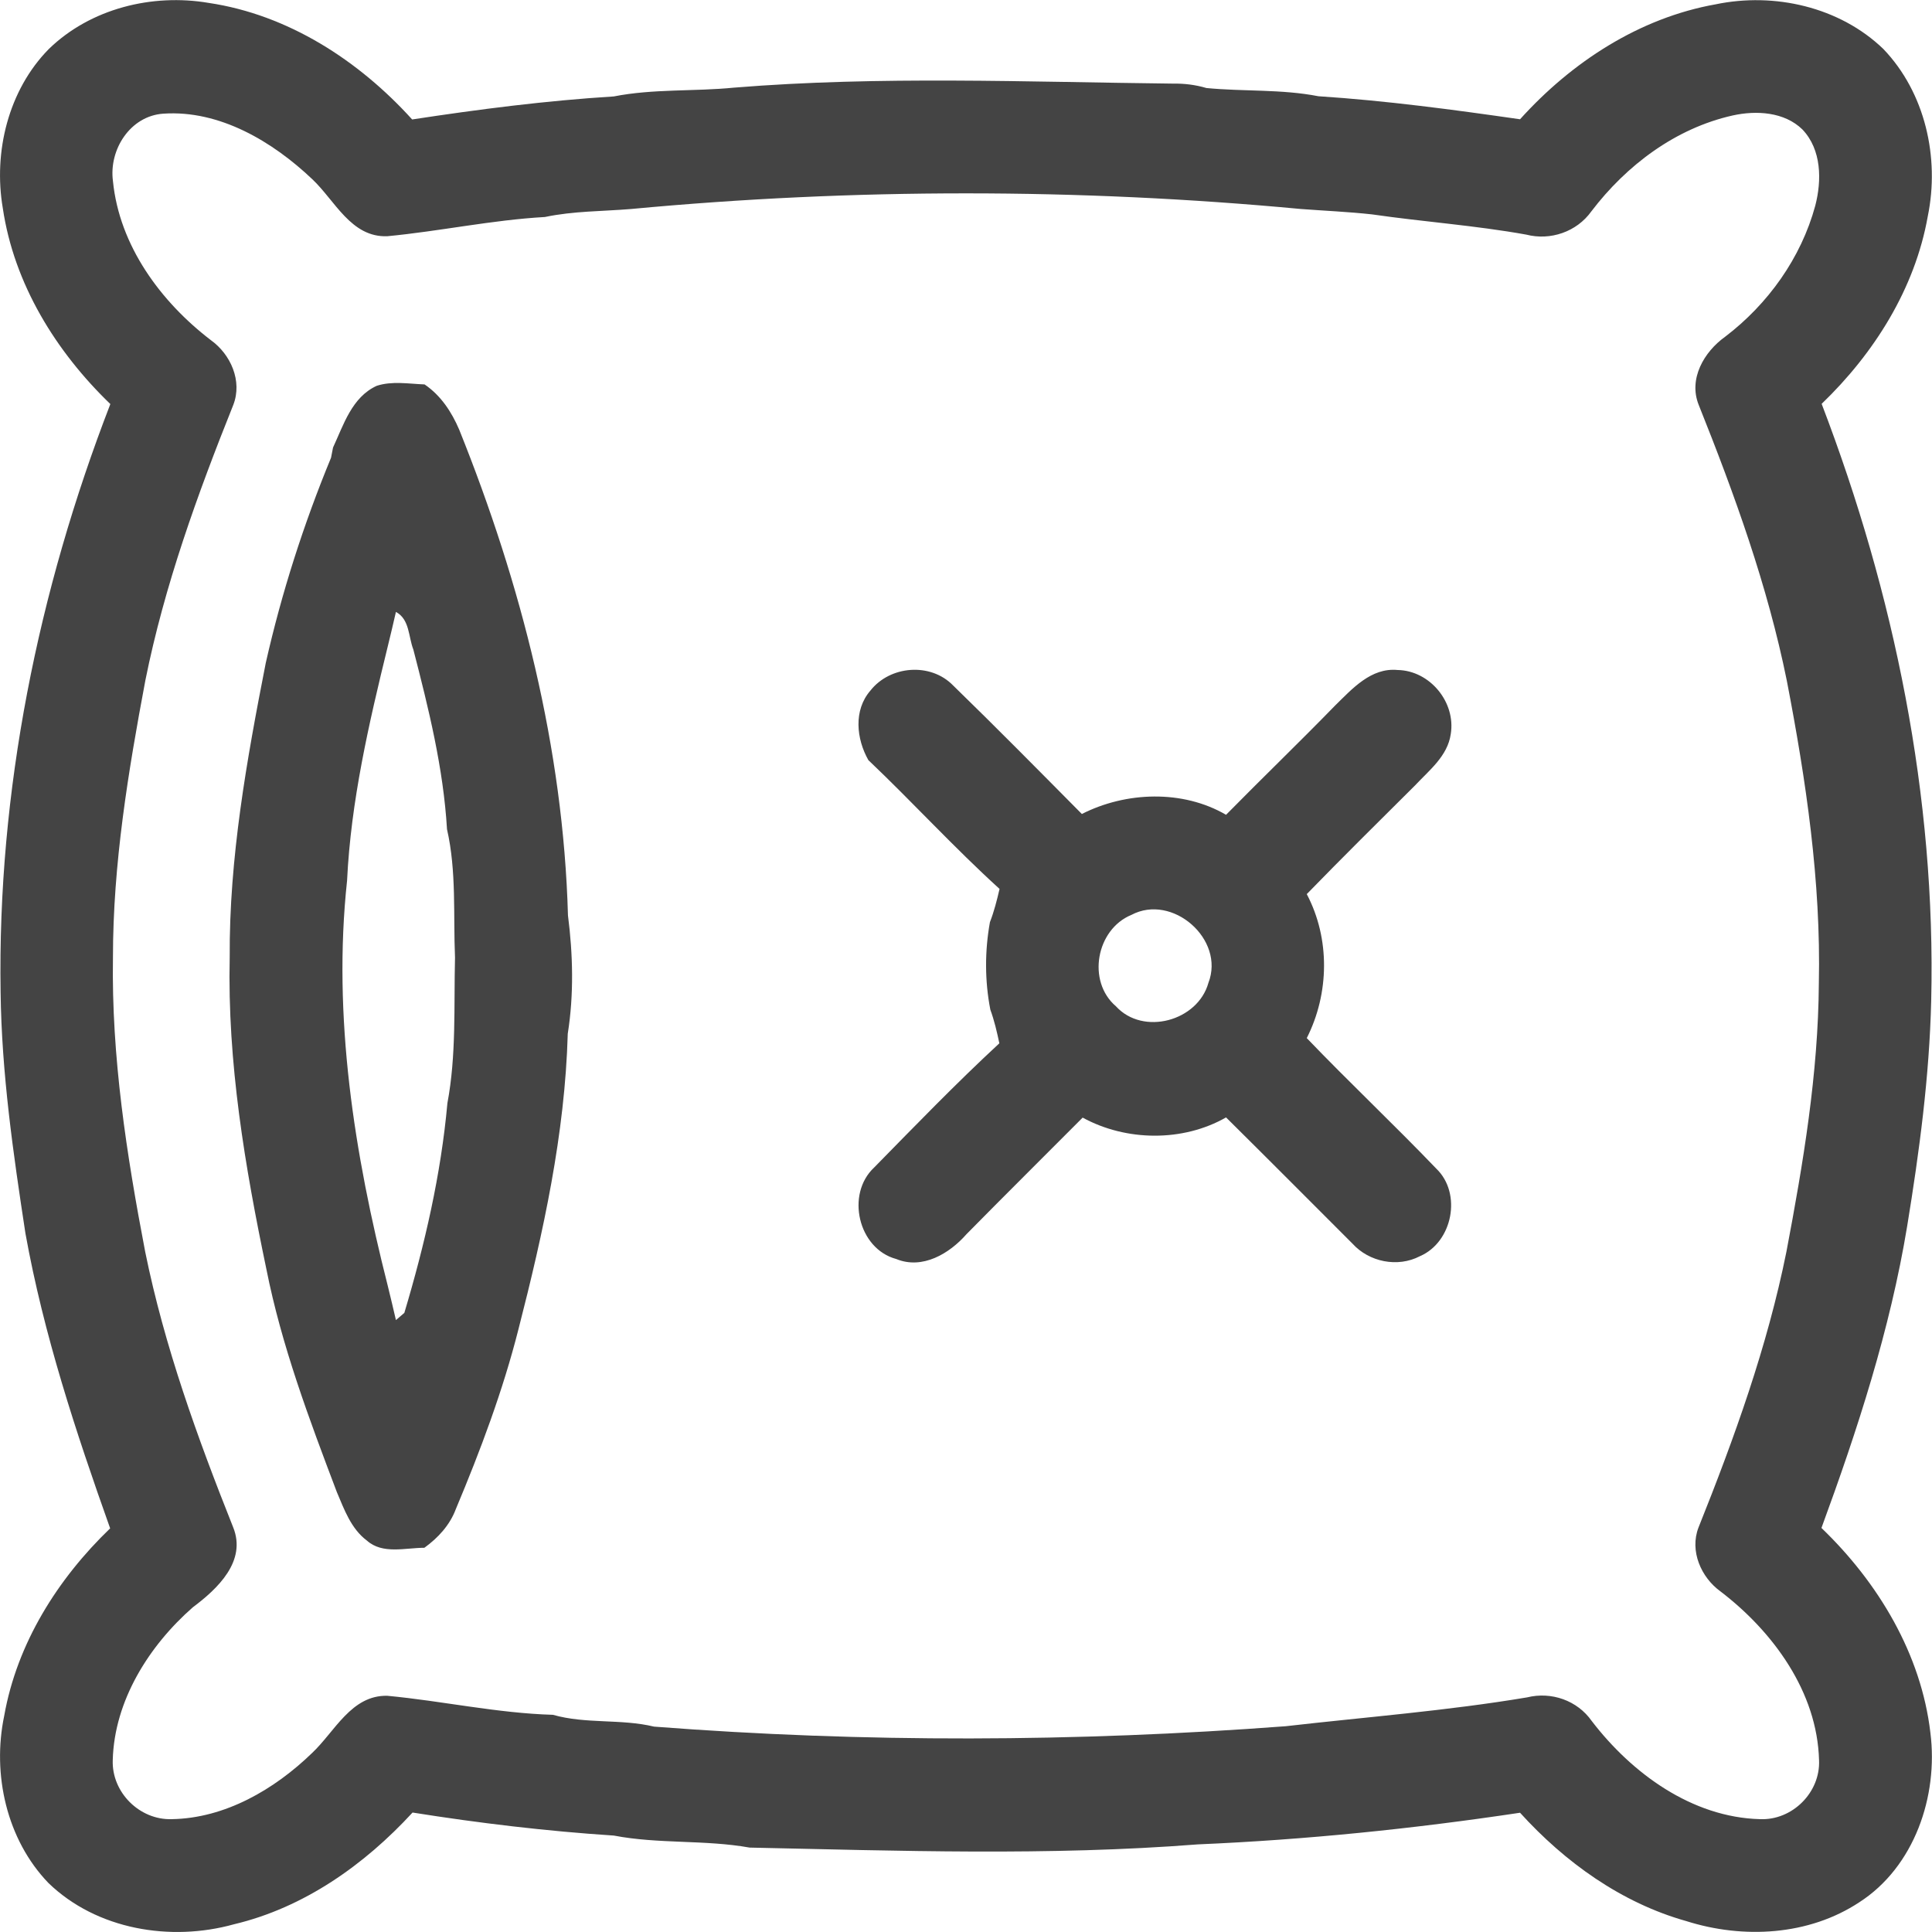 <?xml version="1.0" encoding="UTF-8"?>
<!DOCTYPE svg PUBLIC "-//W3C//DTD SVG 1.1//EN" "http://www.w3.org/Graphics/SVG/1.1/DTD/svg11.dtd">
<!-- Creator: CorelDRAW 2019 (64-Bit) -->
<svg xmlns="http://www.w3.org/2000/svg" xml:space="preserve" width="46px" height="46px" version="1.1" style="shape-rendering:geometricPrecision; text-rendering:geometricPrecision; image-rendering:optimizeQuality; fill-rule:evenodd; clip-rule:evenodd"
viewBox="0 0 96.47 96.46"
 xmlns:xlink="http://www.w3.org/1999/xlink"
 xmlns:xodm="http://www.corel.com/coreldraw/odm/2003">
 <defs>
  <style type="text/css">
   <![CDATA[
    .fil0 {fill:#444}
   ]]>
  </style>
 </defs>
 <g id="Слой_x0020_1">
  <path class="fil0" d="M31.52 10.43c11.1,-1.04 22.33,-1.04 33.43,0 1.19,0.09 2.38,0.14 3.56,0.27 2.55,0.37 5.15,0.55 7.7,1.01 1.21,0.31 2.52,-0.14 3.25,-1.16 1.75,-2.3 4.2,-4.15 7.06,-4.79 1.18,-0.26 2.58,-0.18 3.48,0.7 0.96,1.01 0.97,2.54 0.64,3.81 -0.71,2.61 -2.36,4.91 -4.5,6.54 -1.05,0.75 -1.84,2.1 -1.32,3.4 1.79,4.47 3.44,9.03 4.4,13.77 0.96,4.98 1.71,10.03 1.6,15.11 -0.03,4.52 -0.78,8.98 -1.62,13.41 -0.95,4.73 -2.6,9.3 -4.39,13.77 -0.45,1.17 0.13,2.49 1.1,3.19 2.63,2.01 4.83,5.02 4.92,8.43 0.07,1.61 -1.34,3.01 -2.95,2.94 -3.4,-0.09 -6.4,-2.29 -8.4,-4.9 -0.72,-1.03 -2.02,-1.48 -3.23,-1.18 -3.99,0.67 -8.04,0.98 -12.05,1.44 -10.49,0.79 -21.04,0.83 -31.54,0.02 -1.66,-0.4 -3.4,-0.12 -5.05,-0.59 -2.78,-0.08 -5.51,-0.69 -8.27,-0.95 -1.8,-0.04 -2.62,1.79 -3.76,2.86 -1.87,1.81 -4.34,3.26 -7.01,3.3 -1.6,0.05 -3,-1.34 -2.94,-2.95 0.08,-2.97 1.81,-5.71 4,-7.63 1.23,-0.92 2.7,-2.3 2.01,-4 -1.78,-4.47 -3.43,-9.02 -4.39,-13.75 -0.93,-4.85 -1.69,-9.76 -1.61,-14.7 0,-4.66 0.76,-9.27 1.62,-13.84 0.95,-4.73 2.6,-9.28 4.39,-13.75 0.46,-1.19 -0.13,-2.52 -1.12,-3.23 -2.51,-1.92 -4.57,-4.72 -4.89,-7.94 -0.21,-1.57 0.86,-3.26 2.52,-3.37 2.81,-0.19 5.46,1.4 7.43,3.27 1.14,1.07 1.94,2.92 3.75,2.85 2.63,-0.25 5.22,-0.81 7.87,-0.96 1.42,-0.3 2.87,-0.28 4.31,-0.4zm29.7 30.25c-2.16,-1.26 -5,-1.16 -7.2,-0.04 -2.13,-2.15 -4.26,-4.31 -6.43,-6.42 -1.13,-1.16 -3.15,-0.99 -4.13,0.26 -0.85,0.98 -0.7,2.41 -0.1,3.47 2.22,2.11 4.28,4.37 6.55,6.43 -0.13,0.56 -0.27,1.12 -0.48,1.66 -0.26,1.44 -0.26,2.93 0.02,4.37 0.2,0.55 0.33,1.11 0.45,1.68 -2.15,1.99 -4.2,4.11 -6.25,6.2 -1.43,1.33 -0.8,4.06 1.1,4.57 1.31,0.54 2.66,-0.27 3.51,-1.24 1.92,-1.95 3.87,-3.88 5.8,-5.82 2.17,1.19 5.01,1.22 7.16,-0.01 2.11,2.09 4.21,4.2 6.31,6.3 0.83,0.92 2.26,1.21 3.37,0.63 1.63,-0.7 2.11,-3.13 0.82,-4.37 -2.12,-2.21 -4.35,-4.31 -6.47,-6.52 1.13,-2.23 1.17,-4.97 0,-7.19 1.78,-1.83 3.6,-3.63 5.41,-5.43 0.71,-0.76 1.62,-1.46 1.78,-2.56 0.26,-1.59 -1.04,-3.17 -2.65,-3.2 -1.33,-0.13 -2.27,0.94 -3.13,1.78 -1.79,1.84 -3.64,3.62 -5.44,5.45zm-4.73 5c2.05,-1.09 4.69,1.22 3.85,3.39 -0.53,1.91 -3.26,2.66 -4.62,1.17 -1.46,-1.25 -0.98,-3.84 0.77,-4.56zm-28.13 0.02c-0.23,-8.33 -2.33,-16.54 -5.43,-24.25 -0.38,-0.89 -0.92,-1.71 -1.73,-2.26 -0.8,-0.03 -1.62,-0.18 -2.39,0.07 -1.24,0.57 -1.65,1.94 -2.18,3.08 -0.02,0.13 -0.08,0.38 -0.1,0.51 -1.37,3.32 -2.47,6.75 -3.26,10.25 -0.95,4.84 -1.83,9.74 -1.8,14.69 -0.12,5.25 0.76,10.45 1.83,15.57 0.76,3.83 2.14,7.5 3.52,11.14 0.37,0.87 0.71,1.83 1.5,2.42 0.78,0.7 1.92,0.36 2.87,0.36 0.69,-0.5 1.27,-1.13 1.57,-1.93 1.23,-2.93 2.35,-5.91 3.13,-8.99 1.24,-4.83 2.32,-9.74 2.46,-14.75 0.31,-1.95 0.26,-3.96 0.01,-5.91zm-9 -13.42c0.14,-0.58 0.28,-1.15 0.41,-1.73 0.69,0.37 0.62,1.24 0.87,1.88 0.76,2.94 1.5,5.92 1.68,8.97 0.48,2.1 0.31,4.28 0.4,6.41 -0.06,2.43 0.07,4.88 -0.38,7.27 -0.32,3.56 -1.13,7.06 -2.15,10.47l-0.42 0.36c-0.13,-0.57 -0.27,-1.15 -0.41,-1.72 -1.67,-6.58 -2.76,-13.43 -2.03,-20.22 0.19,-3.97 1.09,-7.85 2.03,-11.69zm17.3 -27.91c-2,0.2 -4.03,0.05 -6.01,0.44 -3.38,0.21 -6.73,0.64 -10.07,1.15 -2.66,-2.94 -6.19,-5.23 -10.16,-5.82 -2.82,-0.48 -5.9,0.28 -7.98,2.3 -2.02,2.05 -2.78,5.14 -2.3,7.95 0.56,3.78 2.65,7.16 5.37,9.78 -3.61,9.34 -5.64,19.33 -5.48,29.37 0.05,4.04 0.63,8.05 1.24,12.04 0.91,5.05 2.52,9.92 4.23,14.73 -2.62,2.52 -4.65,5.74 -5.29,9.36 -0.61,2.92 0.12,6.18 2.21,8.35 2.41,2.33 6.1,2.94 9.26,2.06 3.5,-0.83 6.52,-2.97 8.92,-5.58 3.33,0.53 6.69,0.93 10.05,1.15 2.24,0.43 4.54,0.2 6.78,0.6 7.45,0.16 14.95,0.42 22.38,-0.16 5.39,-0.23 10.76,-0.78 16.09,-1.58 2.24,2.47 5.06,4.5 8.3,5.41 2.84,0.9 6.11,0.73 8.64,-0.94 2.75,-1.77 3.95,-5.3 3.55,-8.46 -0.46,-3.94 -2.61,-7.51 -5.44,-10.23 1.8,-4.9 3.43,-9.91 4.28,-15.07 0.61,-3.73 1.11,-7.48 1.2,-11.26 0.24,-10.18 -1.84,-20.31 -5.47,-29.8 2.62,-2.52 4.66,-5.75 5.3,-9.37 0.6,-2.92 -0.13,-6.17 -2.22,-8.35 -2.18,-2.1 -5.44,-2.84 -8.37,-2.23 -3.82,0.68 -7.2,2.89 -9.77,5.74 -3.34,-0.48 -6.69,-0.93 -10.07,-1.15 -1.84,-0.36 -3.73,-0.23 -5.59,-0.41 -0.54,-0.16 -1.1,-0.23 -1.66,-0.22 -7.31,-0.08 -14.64,-0.39 -21.92,0.2z"/>
 </g>
</svg>
